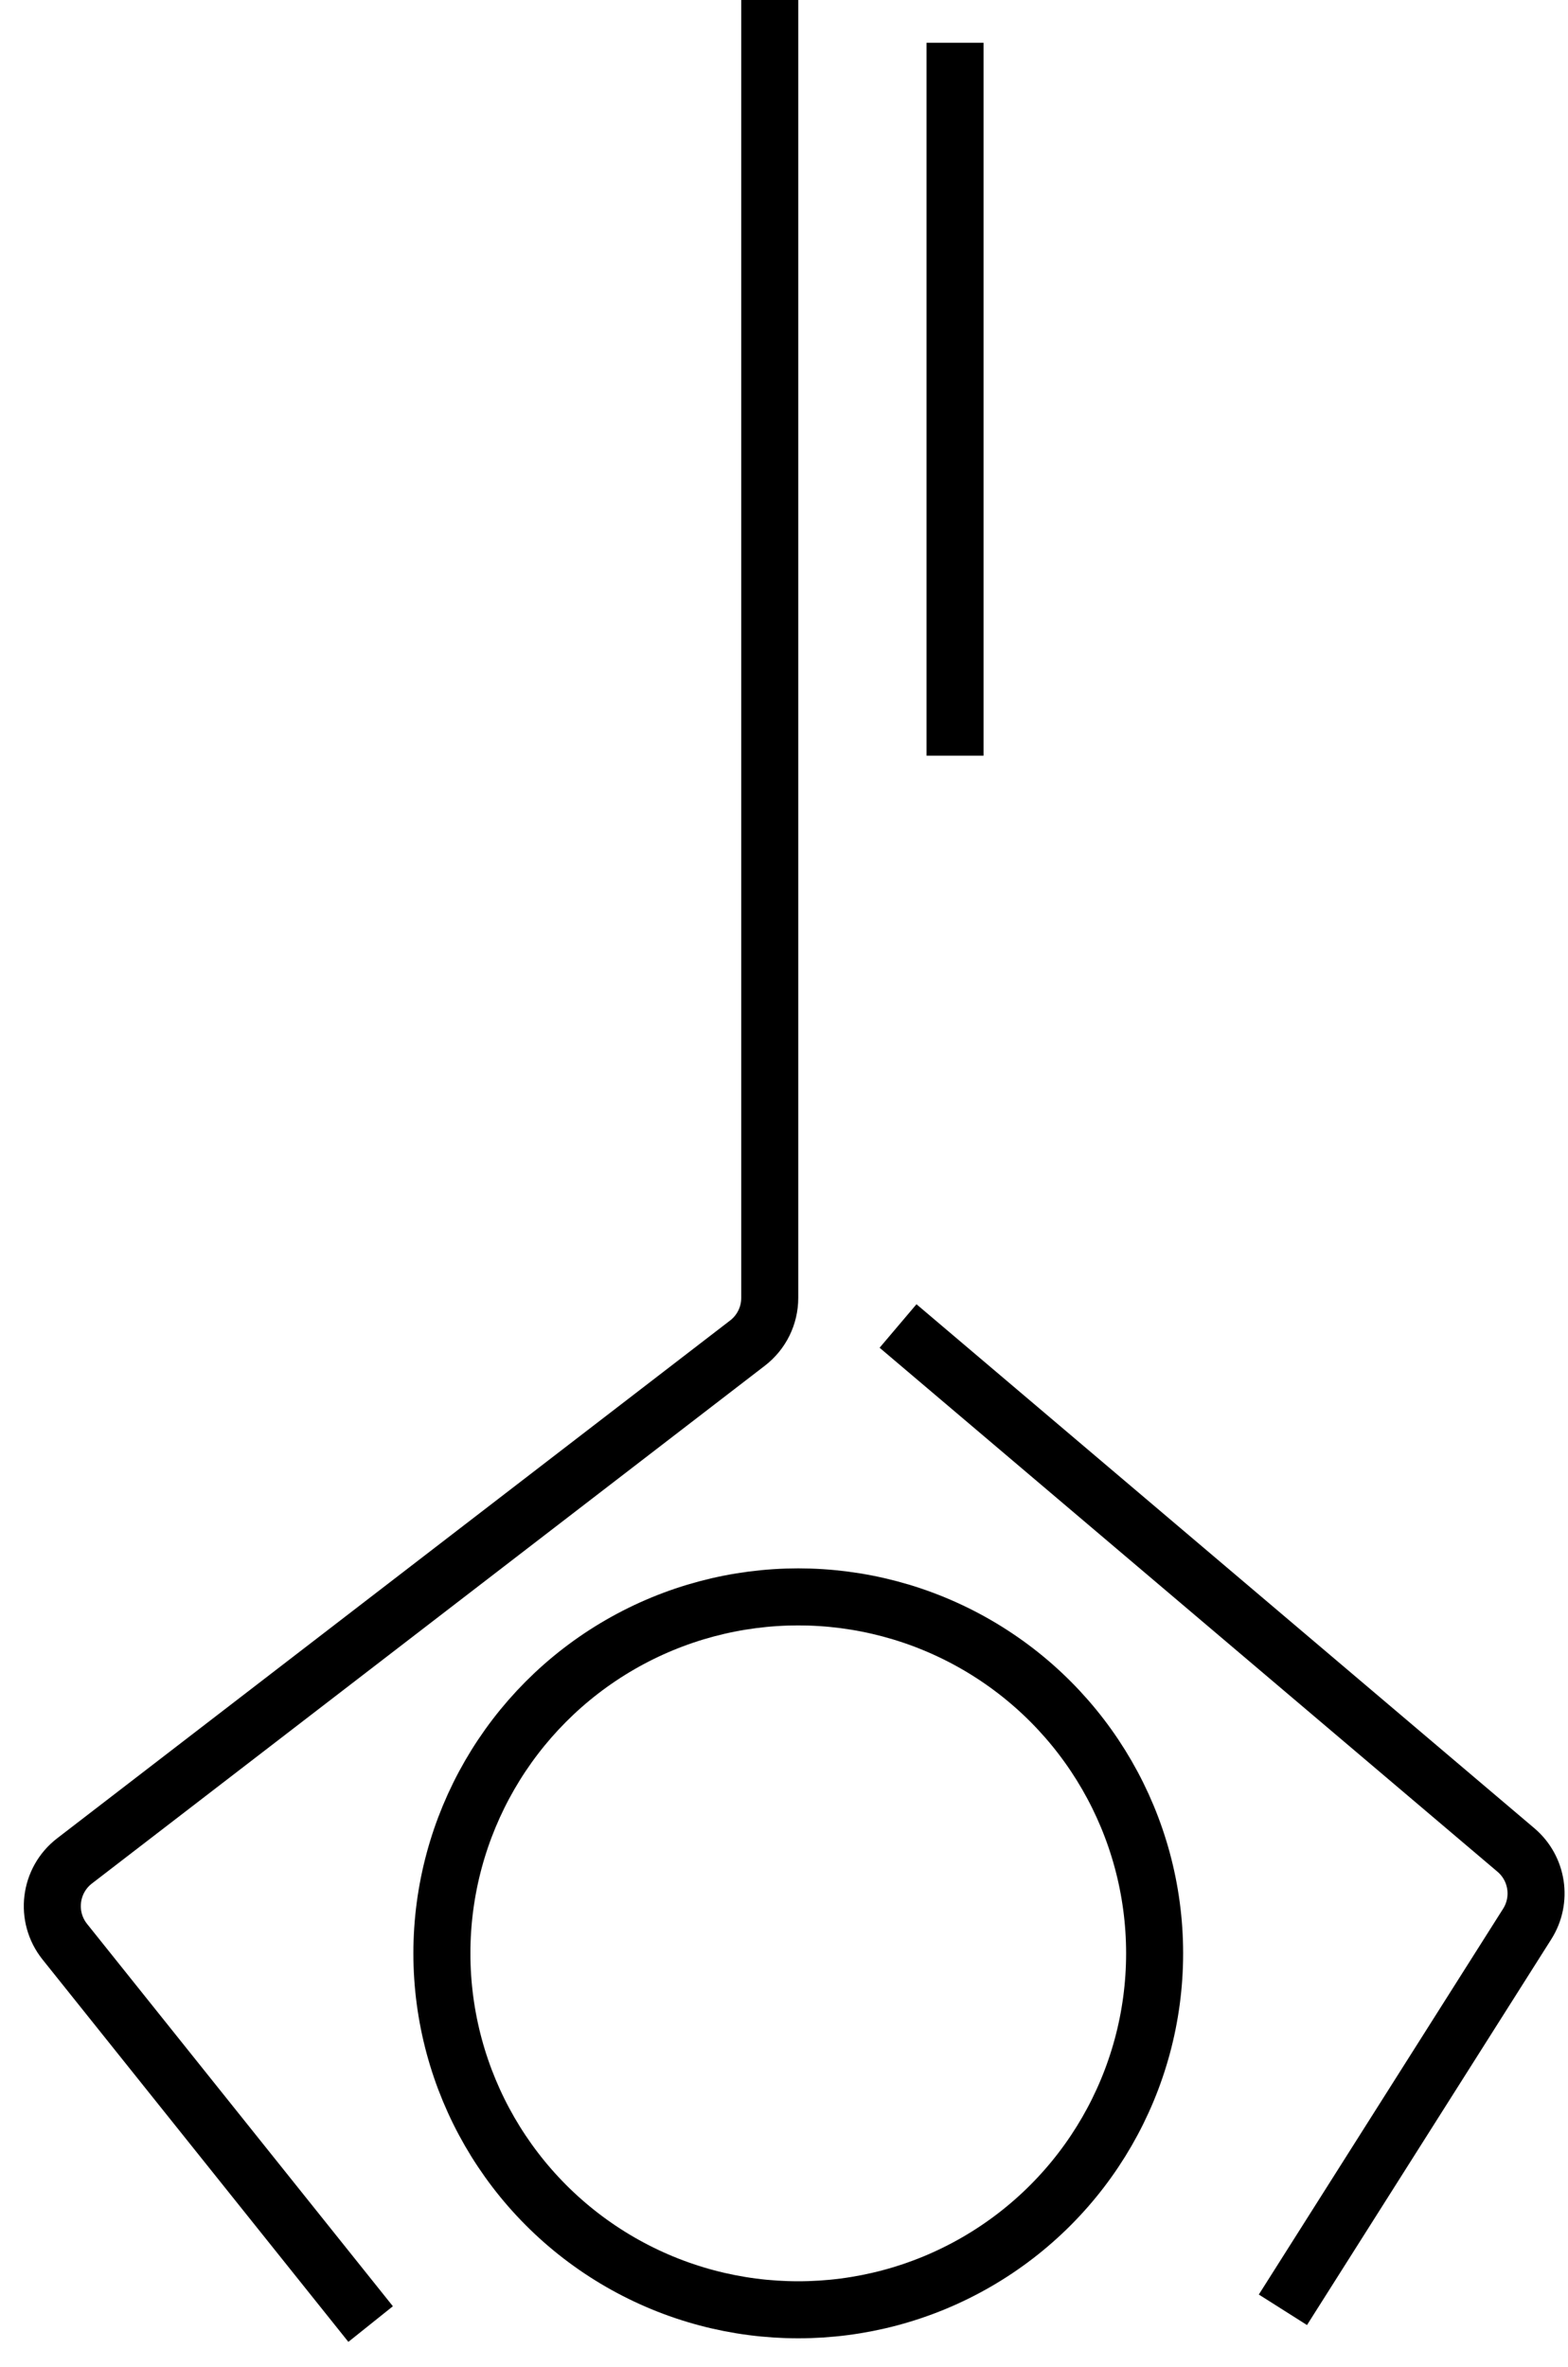 <svg width="55" height="83" viewBox="0 0 55 83" fill="none" xmlns="http://www.w3.org/2000/svg">
<circle cx="28" cy="68.5" r="12.5" stroke="black" stroke-width="2"/>
<path d="M13 81.5L2.273 68.092C1.574 67.218 1.728 65.94 2.616 65.257L26.219 47.1C26.712 46.722 27 46.136 27 45.515V0" stroke="black" stroke-width="2"/>
<path d="M33.5 1.5V26.5" stroke="black" stroke-width="2"/>
<path d="M31.5 46.5L53.173 64.875C53.934 65.52 54.103 66.627 53.569 67.47L45 81" stroke="black" stroke-width="2"/>
</svg>
